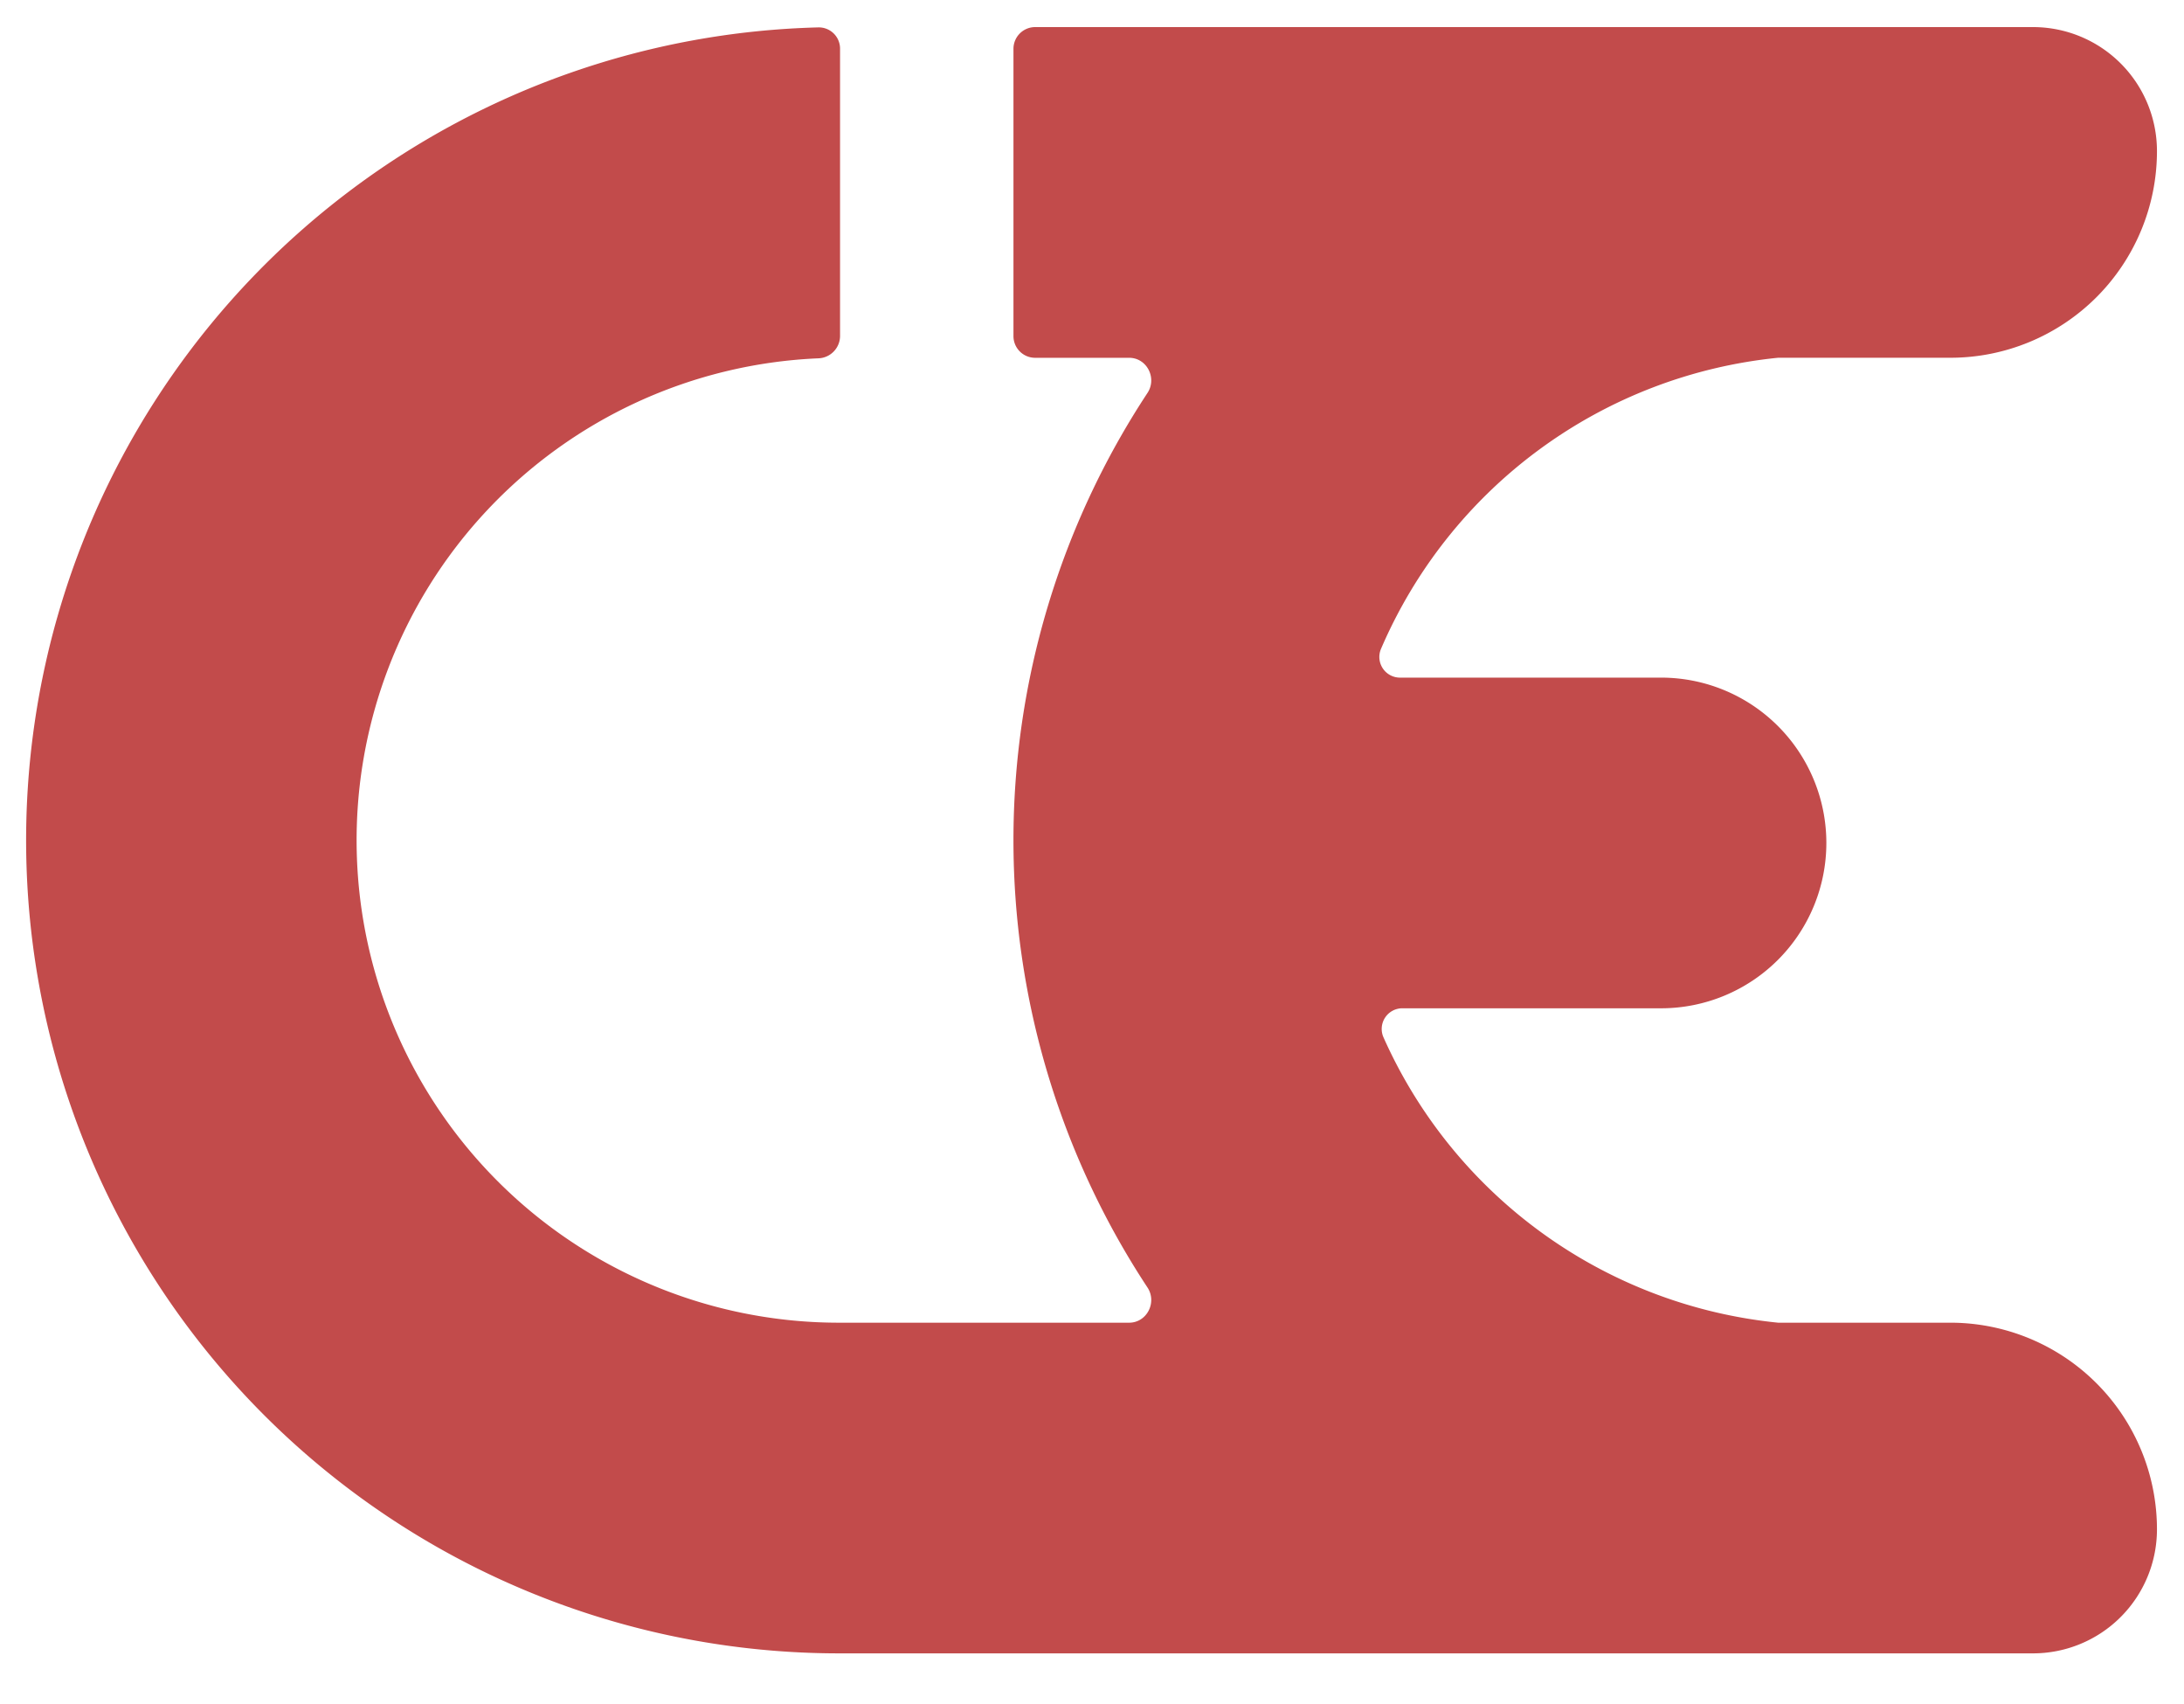 <svg width="50" height="39" fill="none" xmlns="http://www.w3.org/2000/svg"><path fill-rule="evenodd" clip-rule="evenodd" d="M19.23 37.841A18.61 18.61 0 0 1 18.736.627a.486.486 0 0 1 .496.49v6.576a.514.514 0 0 1-.496.508 11.041 11.041 0 0 0 .496 22.072h6.617c.408 0 .645-.466.421-.806a18.61 18.61 0 0 1 0-20.473c.224-.34-.013-.805-.42-.805h-2.152a.496.496 0 0 1-.496-.497V1.117a.497.497 0 0 1 .496-.497h22.845a2.838 2.838 0 0 1 2.838 2.838 4.73 4.73 0 0 1-4.73 4.73h-3.942a11.097 11.097 0 0 0-9.094 6.666.473.473 0 0 0 .447.655h5.966a3.784 3.784 0 0 1 0 7.568h-5.912a.473.473 0 0 0-.445.66 11.098 11.098 0 0 0 9.038 6.536h3.942a4.73 4.73 0 0 1 4.73 4.73 2.838 2.838 0 0 1-2.839 2.838h-27.31Z" fill="#C24B4B"/></svg>